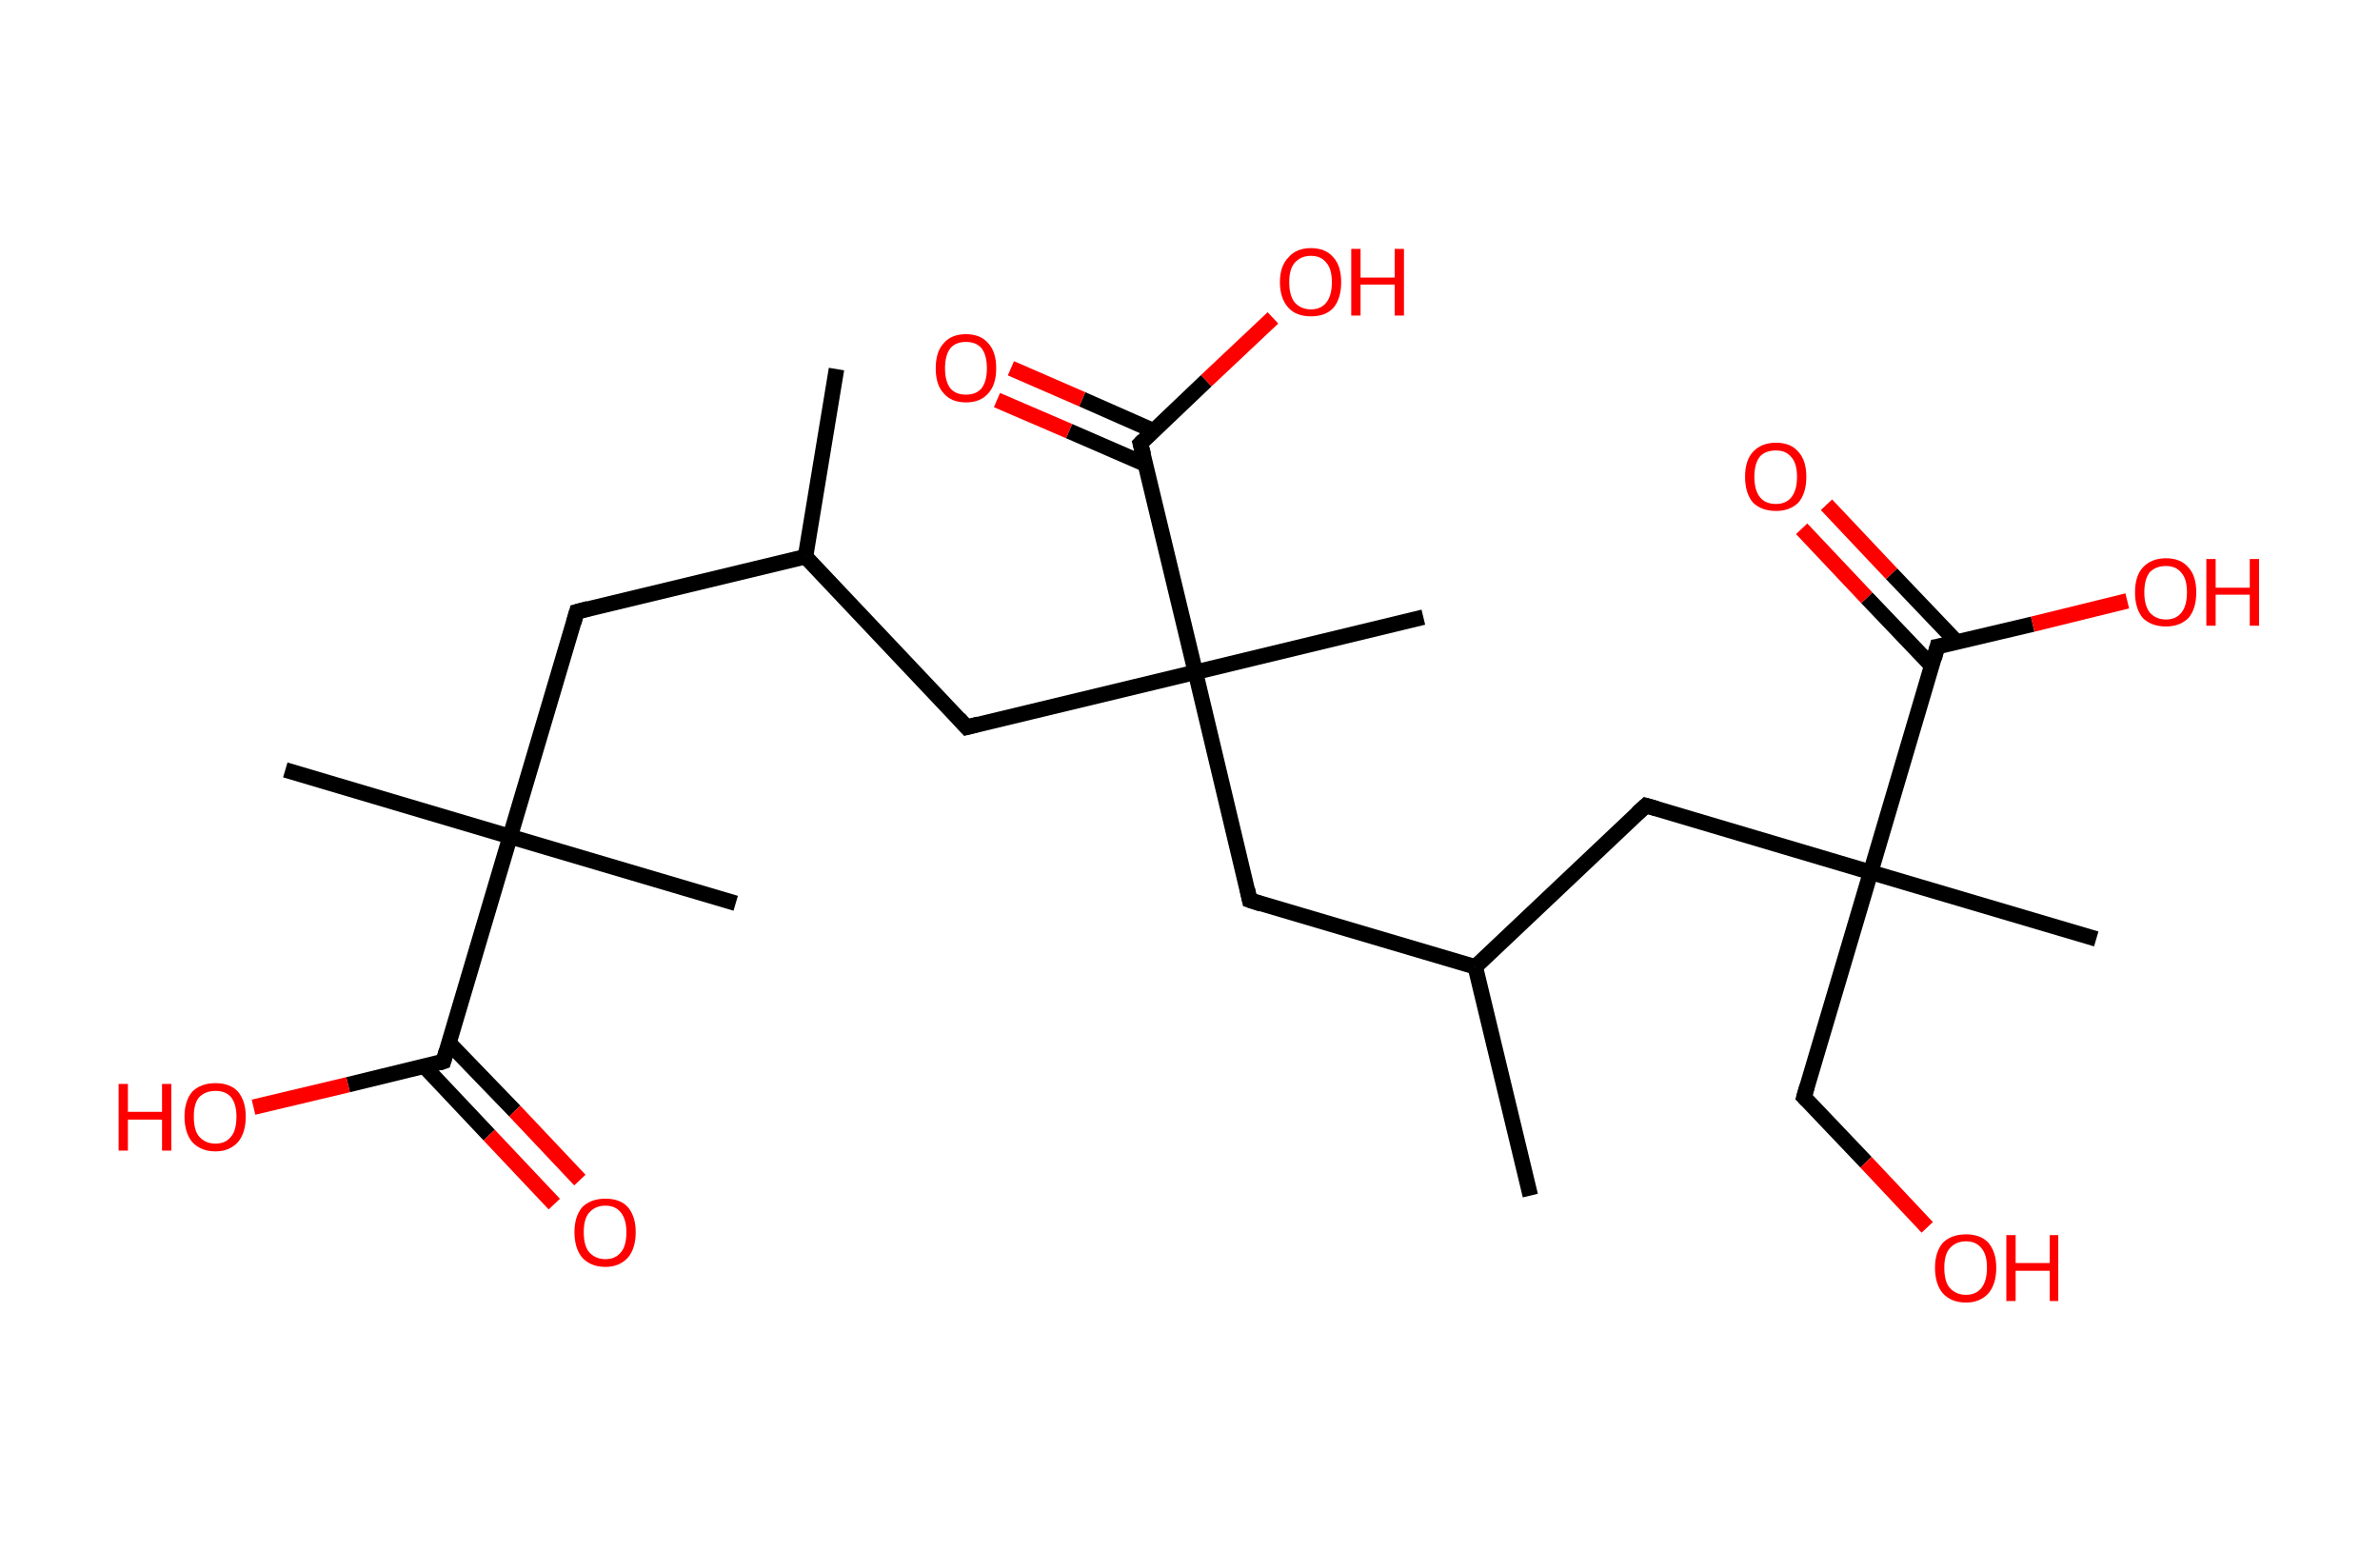 <?xml version='1.0' encoding='ASCII' standalone='yes'?>
<svg xmlns="http://www.w3.org/2000/svg" xmlns:rdkit="http://www.rdkit.org/xml" xmlns:xlink="http://www.w3.org/1999/xlink" version="1.1" baseProfile="full" xml:space="preserve" width="307px" height="200px" viewBox="0 0 307 200">
<!-- END OF HEADER -->
<rect style="opacity:1.0;fill:#FFFFFF;stroke:none" width="307.0" height="200.0" x="0.0" y="0.0"> </rect>
<path class="bond-0 atom-0 atom-1" d="M 107.9,47.6 L 103.9,71.8" style="fill:none;fill-rule:evenodd;stroke:#000000;stroke-width:2.0px;stroke-linecap:butt;stroke-linejoin:miter;stroke-opacity:1"/>
<path class="bond-1 atom-1 atom-2" d="M 103.9,71.8 L 74.4,78.9" style="fill:none;fill-rule:evenodd;stroke:#000000;stroke-width:2.0px;stroke-linecap:butt;stroke-linejoin:miter;stroke-opacity:1"/>
<path class="bond-2 atom-2 atom-3" d="M 74.4,78.9 L 65.8,107.9" style="fill:none;fill-rule:evenodd;stroke:#000000;stroke-width:2.0px;stroke-linecap:butt;stroke-linejoin:miter;stroke-opacity:1"/>
<path class="bond-3 atom-3 atom-4" d="M 65.8,107.9 L 94.9,116.5" style="fill:none;fill-rule:evenodd;stroke:#000000;stroke-width:2.0px;stroke-linecap:butt;stroke-linejoin:miter;stroke-opacity:1"/>
<path class="bond-4 atom-3 atom-5" d="M 65.8,107.9 L 36.8,99.3" style="fill:none;fill-rule:evenodd;stroke:#000000;stroke-width:2.0px;stroke-linecap:butt;stroke-linejoin:miter;stroke-opacity:1"/>
<path class="bond-5 atom-3 atom-6" d="M 65.8,107.9 L 57.2,136.9" style="fill:none;fill-rule:evenodd;stroke:#000000;stroke-width:2.0px;stroke-linecap:butt;stroke-linejoin:miter;stroke-opacity:1"/>
<path class="bond-6 atom-6 atom-7" d="M 54.7,137.5 L 63.1,146.4" style="fill:none;fill-rule:evenodd;stroke:#000000;stroke-width:2.0px;stroke-linecap:butt;stroke-linejoin:miter;stroke-opacity:1"/>
<path class="bond-6 atom-6 atom-7" d="M 63.1,146.4 L 71.5,155.3" style="fill:none;fill-rule:evenodd;stroke:#FF0000;stroke-width:2.0px;stroke-linecap:butt;stroke-linejoin:miter;stroke-opacity:1"/>
<path class="bond-6 atom-6 atom-7" d="M 57.9,134.5 L 66.4,143.3" style="fill:none;fill-rule:evenodd;stroke:#000000;stroke-width:2.0px;stroke-linecap:butt;stroke-linejoin:miter;stroke-opacity:1"/>
<path class="bond-6 atom-6 atom-7" d="M 66.4,143.3 L 74.8,152.2" style="fill:none;fill-rule:evenodd;stroke:#FF0000;stroke-width:2.0px;stroke-linecap:butt;stroke-linejoin:miter;stroke-opacity:1"/>
<path class="bond-7 atom-6 atom-8" d="M 57.2,136.9 L 44.9,139.9" style="fill:none;fill-rule:evenodd;stroke:#000000;stroke-width:2.0px;stroke-linecap:butt;stroke-linejoin:miter;stroke-opacity:1"/>
<path class="bond-7 atom-6 atom-8" d="M 44.9,139.9 L 32.7,142.8" style="fill:none;fill-rule:evenodd;stroke:#FF0000;stroke-width:2.0px;stroke-linecap:butt;stroke-linejoin:miter;stroke-opacity:1"/>
<path class="bond-8 atom-1 atom-9" d="M 103.9,71.8 L 124.7,93.8" style="fill:none;fill-rule:evenodd;stroke:#000000;stroke-width:2.0px;stroke-linecap:butt;stroke-linejoin:miter;stroke-opacity:1"/>
<path class="bond-9 atom-9 atom-10" d="M 124.7,93.8 L 154.2,86.7" style="fill:none;fill-rule:evenodd;stroke:#000000;stroke-width:2.0px;stroke-linecap:butt;stroke-linejoin:miter;stroke-opacity:1"/>
<path class="bond-10 atom-10 atom-11" d="M 154.2,86.7 L 183.6,79.6" style="fill:none;fill-rule:evenodd;stroke:#000000;stroke-width:2.0px;stroke-linecap:butt;stroke-linejoin:miter;stroke-opacity:1"/>
<path class="bond-11 atom-10 atom-12" d="M 154.2,86.7 L 161.2,116.1" style="fill:none;fill-rule:evenodd;stroke:#000000;stroke-width:2.0px;stroke-linecap:butt;stroke-linejoin:miter;stroke-opacity:1"/>
<path class="bond-12 atom-12 atom-13" d="M 161.2,116.1 L 190.3,124.7" style="fill:none;fill-rule:evenodd;stroke:#000000;stroke-width:2.0px;stroke-linecap:butt;stroke-linejoin:miter;stroke-opacity:1"/>
<path class="bond-13 atom-13 atom-14" d="M 190.3,124.7 L 197.4,154.2" style="fill:none;fill-rule:evenodd;stroke:#000000;stroke-width:2.0px;stroke-linecap:butt;stroke-linejoin:miter;stroke-opacity:1"/>
<path class="bond-14 atom-13 atom-15" d="M 190.3,124.7 L 212.3,103.9" style="fill:none;fill-rule:evenodd;stroke:#000000;stroke-width:2.0px;stroke-linecap:butt;stroke-linejoin:miter;stroke-opacity:1"/>
<path class="bond-15 atom-15 atom-16" d="M 212.3,103.9 L 241.3,112.5" style="fill:none;fill-rule:evenodd;stroke:#000000;stroke-width:2.0px;stroke-linecap:butt;stroke-linejoin:miter;stroke-opacity:1"/>
<path class="bond-16 atom-16 atom-17" d="M 241.3,112.5 L 270.4,121.1" style="fill:none;fill-rule:evenodd;stroke:#000000;stroke-width:2.0px;stroke-linecap:butt;stroke-linejoin:miter;stroke-opacity:1"/>
<path class="bond-17 atom-16 atom-18" d="M 241.3,112.5 L 232.7,141.5" style="fill:none;fill-rule:evenodd;stroke:#000000;stroke-width:2.0px;stroke-linecap:butt;stroke-linejoin:miter;stroke-opacity:1"/>
<path class="bond-18 atom-18 atom-19" d="M 232.7,141.5 L 240.7,149.9" style="fill:none;fill-rule:evenodd;stroke:#000000;stroke-width:2.0px;stroke-linecap:butt;stroke-linejoin:miter;stroke-opacity:1"/>
<path class="bond-18 atom-18 atom-19" d="M 240.7,149.9 L 248.6,158.3" style="fill:none;fill-rule:evenodd;stroke:#FF0000;stroke-width:2.0px;stroke-linecap:butt;stroke-linejoin:miter;stroke-opacity:1"/>
<path class="bond-19 atom-16 atom-20" d="M 241.3,112.5 L 249.9,83.4" style="fill:none;fill-rule:evenodd;stroke:#000000;stroke-width:2.0px;stroke-linecap:butt;stroke-linejoin:miter;stroke-opacity:1"/>
<path class="bond-20 atom-20 atom-21" d="M 252.4,82.8 L 244.0,74.0" style="fill:none;fill-rule:evenodd;stroke:#000000;stroke-width:2.0px;stroke-linecap:butt;stroke-linejoin:miter;stroke-opacity:1"/>
<path class="bond-20 atom-20 atom-21" d="M 244.0,74.0 L 235.6,65.1" style="fill:none;fill-rule:evenodd;stroke:#FF0000;stroke-width:2.0px;stroke-linecap:butt;stroke-linejoin:miter;stroke-opacity:1"/>
<path class="bond-20 atom-20 atom-21" d="M 249.2,85.9 L 240.8,77.1" style="fill:none;fill-rule:evenodd;stroke:#000000;stroke-width:2.0px;stroke-linecap:butt;stroke-linejoin:miter;stroke-opacity:1"/>
<path class="bond-20 atom-20 atom-21" d="M 240.8,77.1 L 232.4,68.2" style="fill:none;fill-rule:evenodd;stroke:#FF0000;stroke-width:2.0px;stroke-linecap:butt;stroke-linejoin:miter;stroke-opacity:1"/>
<path class="bond-21 atom-20 atom-22" d="M 249.9,83.4 L 262.2,80.5" style="fill:none;fill-rule:evenodd;stroke:#000000;stroke-width:2.0px;stroke-linecap:butt;stroke-linejoin:miter;stroke-opacity:1"/>
<path class="bond-21 atom-20 atom-22" d="M 262.2,80.5 L 274.4,77.5" style="fill:none;fill-rule:evenodd;stroke:#FF0000;stroke-width:2.0px;stroke-linecap:butt;stroke-linejoin:miter;stroke-opacity:1"/>
<path class="bond-22 atom-10 atom-23" d="M 154.2,86.7 L 147.1,57.2" style="fill:none;fill-rule:evenodd;stroke:#000000;stroke-width:2.0px;stroke-linecap:butt;stroke-linejoin:miter;stroke-opacity:1"/>
<path class="bond-23 atom-23 atom-24" d="M 148.9,55.6 L 139.6,51.5" style="fill:none;fill-rule:evenodd;stroke:#000000;stroke-width:2.0px;stroke-linecap:butt;stroke-linejoin:miter;stroke-opacity:1"/>
<path class="bond-23 atom-23 atom-24" d="M 139.6,51.5 L 130.4,47.5" style="fill:none;fill-rule:evenodd;stroke:#FF0000;stroke-width:2.0px;stroke-linecap:butt;stroke-linejoin:miter;stroke-opacity:1"/>
<path class="bond-23 atom-23 atom-24" d="M 147.8,59.9 L 137.9,55.6" style="fill:none;fill-rule:evenodd;stroke:#000000;stroke-width:2.0px;stroke-linecap:butt;stroke-linejoin:miter;stroke-opacity:1"/>
<path class="bond-23 atom-23 atom-24" d="M 137.9,55.6 L 128.6,51.6" style="fill:none;fill-rule:evenodd;stroke:#FF0000;stroke-width:2.0px;stroke-linecap:butt;stroke-linejoin:miter;stroke-opacity:1"/>
<path class="bond-24 atom-23 atom-25" d="M 147.1,57.2 L 155.6,49.1" style="fill:none;fill-rule:evenodd;stroke:#000000;stroke-width:2.0px;stroke-linecap:butt;stroke-linejoin:miter;stroke-opacity:1"/>
<path class="bond-24 atom-23 atom-25" d="M 155.6,49.1 L 164.2,41.0" style="fill:none;fill-rule:evenodd;stroke:#FF0000;stroke-width:2.0px;stroke-linecap:butt;stroke-linejoin:miter;stroke-opacity:1"/>
<path d="M 75.9,78.5 L 74.4,78.9 L 74.0,80.3" style="fill:none;stroke:#000000;stroke-width:2.0px;stroke-linecap:butt;stroke-linejoin:miter;stroke-opacity:1;"/>
<path d="M 57.6,135.5 L 57.2,136.9 L 56.6,137.1" style="fill:none;stroke:#000000;stroke-width:2.0px;stroke-linecap:butt;stroke-linejoin:miter;stroke-opacity:1;"/>
<path d="M 123.7,92.7 L 124.7,93.8 L 126.2,93.4" style="fill:none;stroke:#000000;stroke-width:2.0px;stroke-linecap:butt;stroke-linejoin:miter;stroke-opacity:1;"/>
<path d="M 160.9,114.7 L 161.2,116.1 L 162.7,116.6" style="fill:none;stroke:#000000;stroke-width:2.0px;stroke-linecap:butt;stroke-linejoin:miter;stroke-opacity:1;"/>
<path d="M 211.2,104.9 L 212.3,103.9 L 213.7,104.3" style="fill:none;stroke:#000000;stroke-width:2.0px;stroke-linecap:butt;stroke-linejoin:miter;stroke-opacity:1;"/>
<path d="M 233.1,140.1 L 232.7,141.5 L 233.1,141.9" style="fill:none;stroke:#000000;stroke-width:2.0px;stroke-linecap:butt;stroke-linejoin:miter;stroke-opacity:1;"/>
<path d="M 249.5,84.9 L 249.9,83.4 L 250.5,83.3" style="fill:none;stroke:#000000;stroke-width:2.0px;stroke-linecap:butt;stroke-linejoin:miter;stroke-opacity:1;"/>
<path d="M 147.5,58.7 L 147.1,57.2 L 147.5,56.8" style="fill:none;stroke:#000000;stroke-width:2.0px;stroke-linecap:butt;stroke-linejoin:miter;stroke-opacity:1;"/>
<path class="atom-7" d="M 74.1 158.9 Q 74.1 156.9, 75.1 155.7 Q 76.2 154.6, 78.1 154.6 Q 80.0 154.6, 81.0 155.7 Q 82.0 156.9, 82.0 158.9 Q 82.0 161.0, 81.0 162.2 Q 79.9 163.4, 78.1 163.4 Q 76.2 163.4, 75.1 162.2 Q 74.1 161.0, 74.1 158.9 M 78.1 162.4 Q 79.4 162.4, 80.1 161.5 Q 80.8 160.7, 80.8 158.9 Q 80.8 157.3, 80.1 156.4 Q 79.4 155.5, 78.1 155.5 Q 76.8 155.5, 76.0 156.4 Q 75.3 157.2, 75.3 158.9 Q 75.3 160.7, 76.0 161.5 Q 76.8 162.4, 78.1 162.4 " fill="#FF0000"/>
<path class="atom-8" d="M 15.3 139.8 L 16.5 139.8 L 16.5 143.4 L 20.9 143.4 L 20.9 139.8 L 22.1 139.8 L 22.1 148.4 L 20.9 148.4 L 20.9 144.4 L 16.5 144.4 L 16.5 148.4 L 15.3 148.4 L 15.3 139.8 " fill="#FF0000"/>
<path class="atom-8" d="M 23.8 144.0 Q 23.8 142.0, 24.8 140.8 Q 25.9 139.7, 27.8 139.7 Q 29.7 139.7, 30.7 140.8 Q 31.7 142.0, 31.7 144.0 Q 31.7 146.1, 30.7 147.3 Q 29.6 148.5, 27.8 148.5 Q 25.9 148.5, 24.8 147.3 Q 23.8 146.1, 23.8 144.0 M 27.8 147.5 Q 29.1 147.5, 29.8 146.6 Q 30.5 145.8, 30.5 144.0 Q 30.5 142.4, 29.8 141.5 Q 29.1 140.7, 27.8 140.7 Q 26.5 140.7, 25.7 141.5 Q 25.0 142.3, 25.0 144.0 Q 25.0 145.8, 25.7 146.6 Q 26.5 147.5, 27.8 147.5 " fill="#FF0000"/>
<path class="atom-19" d="M 249.6 163.5 Q 249.6 161.5, 250.6 160.3 Q 251.7 159.2, 253.6 159.2 Q 255.5 159.2, 256.5 160.3 Q 257.5 161.5, 257.5 163.5 Q 257.5 165.6, 256.5 166.8 Q 255.4 168.0, 253.6 168.0 Q 251.7 168.0, 250.6 166.8 Q 249.6 165.6, 249.6 163.5 M 253.6 167.0 Q 254.9 167.0, 255.6 166.1 Q 256.3 165.2, 256.3 163.5 Q 256.3 161.8, 255.6 161.0 Q 254.9 160.1, 253.6 160.1 Q 252.3 160.1, 251.5 161.0 Q 250.8 161.8, 250.8 163.5 Q 250.8 165.3, 251.5 166.1 Q 252.3 167.0, 253.6 167.0 " fill="#FF0000"/>
<path class="atom-19" d="M 258.8 159.3 L 260.0 159.3 L 260.0 162.9 L 264.4 162.9 L 264.4 159.3 L 265.5 159.3 L 265.5 167.8 L 264.4 167.8 L 264.4 163.9 L 260.0 163.9 L 260.0 167.8 L 258.8 167.8 L 258.8 159.3 " fill="#FF0000"/>
<path class="atom-21" d="M 225.1 61.5 Q 225.1 59.4, 226.1 58.3 Q 227.2 57.1, 229.1 57.1 Q 231.0 57.1, 232.0 58.3 Q 233.0 59.4, 233.0 61.5 Q 233.0 63.6, 232.0 64.8 Q 230.9 65.9, 229.1 65.9 Q 227.2 65.9, 226.1 64.8 Q 225.1 63.6, 225.1 61.5 M 229.1 65.0 Q 230.4 65.0, 231.1 64.1 Q 231.8 63.2, 231.8 61.5 Q 231.8 59.8, 231.1 59.0 Q 230.4 58.1, 229.1 58.1 Q 227.7 58.1, 227.0 58.9 Q 226.3 59.8, 226.3 61.5 Q 226.3 63.2, 227.0 64.1 Q 227.7 65.0, 229.1 65.0 " fill="#FF0000"/>
<path class="atom-22" d="M 275.4 76.4 Q 275.4 74.3, 276.4 73.2 Q 277.5 72.0, 279.4 72.0 Q 281.3 72.0, 282.3 73.2 Q 283.3 74.3, 283.3 76.4 Q 283.3 78.5, 282.3 79.7 Q 281.2 80.8, 279.4 80.8 Q 277.5 80.8, 276.4 79.7 Q 275.4 78.5, 275.4 76.4 M 279.4 79.9 Q 280.7 79.9, 281.4 79.0 Q 282.1 78.1, 282.1 76.4 Q 282.1 74.7, 281.4 73.9 Q 280.7 73.0, 279.4 73.0 Q 278.1 73.0, 277.3 73.8 Q 276.6 74.7, 276.6 76.4 Q 276.6 78.1, 277.3 79.0 Q 278.1 79.9, 279.4 79.9 " fill="#FF0000"/>
<path class="atom-22" d="M 284.6 72.1 L 285.8 72.1 L 285.8 75.8 L 290.2 75.8 L 290.2 72.1 L 291.4 72.1 L 291.4 80.7 L 290.2 80.7 L 290.2 76.7 L 285.8 76.7 L 285.8 80.7 L 284.6 80.7 L 284.6 72.1 " fill="#FF0000"/>
<path class="atom-24" d="M 120.7 47.5 Q 120.7 45.4, 121.7 44.3 Q 122.7 43.1, 124.6 43.1 Q 126.5 43.1, 127.5 44.3 Q 128.5 45.4, 128.5 47.5 Q 128.5 49.6, 127.5 50.7 Q 126.5 51.9, 124.6 51.9 Q 122.7 51.9, 121.7 50.7 Q 120.7 49.6, 120.7 47.5 M 124.6 50.9 Q 125.9 50.9, 126.6 50.1 Q 127.3 49.2, 127.3 47.5 Q 127.3 45.8, 126.6 44.9 Q 125.9 44.1, 124.6 44.1 Q 123.3 44.1, 122.6 44.9 Q 121.9 45.8, 121.9 47.5 Q 121.9 49.2, 122.6 50.1 Q 123.3 50.9, 124.6 50.9 " fill="#FF0000"/>
<path class="atom-25" d="M 165.1 36.4 Q 165.1 34.3, 166.2 33.2 Q 167.2 32.0, 169.1 32.0 Q 171.0 32.0, 172.0 33.2 Q 173.0 34.3, 173.0 36.4 Q 173.0 38.5, 172.0 39.7 Q 171.0 40.8, 169.1 40.8 Q 167.2 40.8, 166.2 39.7 Q 165.1 38.5, 165.1 36.4 M 169.1 39.9 Q 170.4 39.9, 171.1 39.0 Q 171.8 38.1, 171.8 36.4 Q 171.8 34.7, 171.1 33.9 Q 170.4 33.0, 169.1 33.0 Q 167.8 33.0, 167.0 33.9 Q 166.3 34.7, 166.3 36.4 Q 166.3 38.1, 167.0 39.0 Q 167.8 39.9, 169.1 39.9 " fill="#FF0000"/>
<path class="atom-25" d="M 174.3 32.1 L 175.5 32.1 L 175.5 35.8 L 179.9 35.8 L 179.9 32.1 L 181.1 32.1 L 181.1 40.7 L 179.9 40.7 L 179.9 36.7 L 175.5 36.7 L 175.5 40.7 L 174.3 40.7 L 174.3 32.1 " fill="#FF0000"/>
</svg>
